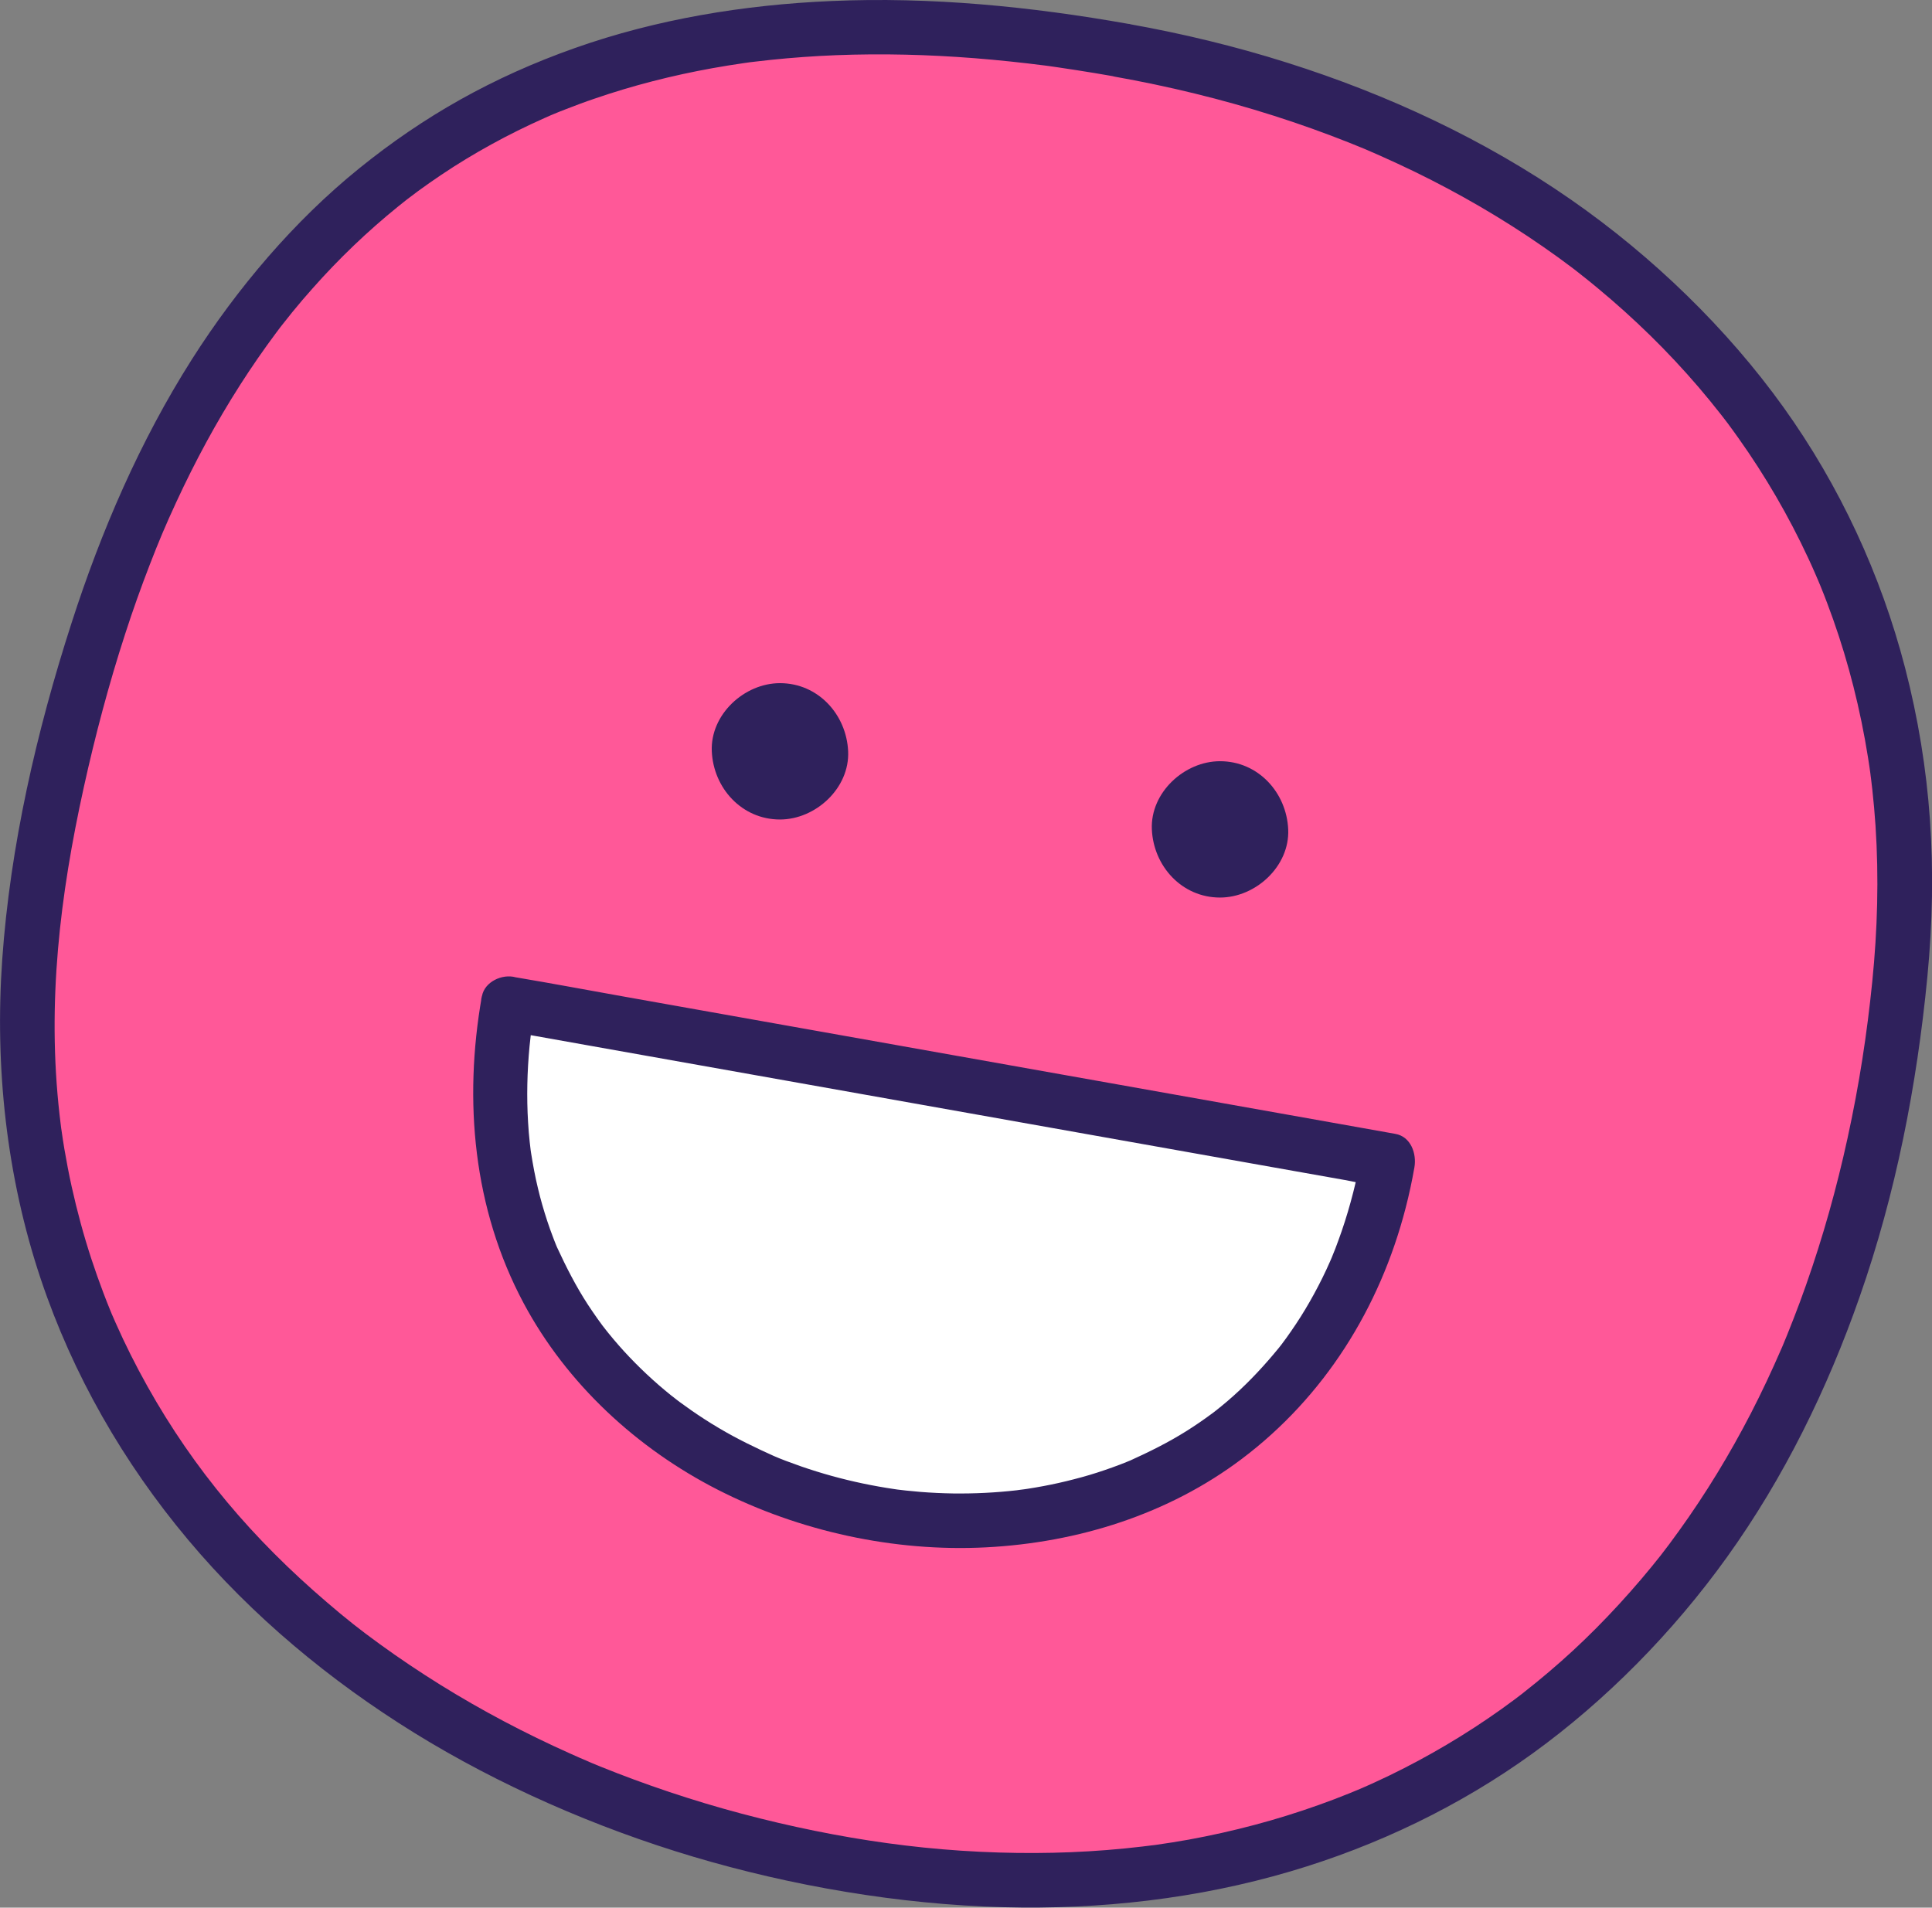 <?xml version="1.0" encoding="UTF-8"?>
<svg id="Layer_2" data-name="Layer 2" xmlns="http://www.w3.org/2000/svg" viewBox="0 0 224.74 221.91">
  <rect x="0" y="0" width="224.74" height="221.91" fill="#808080" stroke="none"/>
  <defs>
    <style>
      .cls-1 {
        fill: #fff;
      }

      .cls-2 {
        fill: #2f215c;
      }

      .cls-3 {
        fill: #ff5898;
      }
    </style>
  </defs>
  <g id="Layer_1-2" data-name="Layer 1">
    <g id="laugh">
      <g>
        <path class="cls-3" d="M130.49,5.85C61.8-6.41,18.53,23.21,4.91,99.8c-11.69,65.71,37.54,107.12,92.4,116.88,68.58,12.2,117.09-30.71,123.82-103.94,5.09-55.31-32.36-96.53-90.64-106.89"/>
        <path class="cls-2" d="M131.33,2.79C119.91.76,108.29-.39,96.68.12c-10.11.44-20.25,2.09-29.81,5.47s-17.57,7.92-25.09,14-14.15,13.87-19.45,22.2c-6.05,9.52-10.57,20-14.02,30.72C4.25,85.09,1.19,98.39.26,111.6c-.88,12.51.49,25.27,4.48,37.18,3.73,11.13,9.61,21.36,17.14,30.34,7.44,8.87,16.48,16.37,26.3,22.45s21.12,11.04,32.48,14.42,23.87,5.55,36.05,5.87c11.24.3,22.62-.98,33.42-4.17,10.04-2.96,19.64-7.57,28.13-13.7s16.33-14.07,22.63-22.85c6.64-9.25,11.69-19.57,15.44-30.3,4.2-12,6.65-24.55,7.87-37.19s.44-24.25-2.59-35.96c-2.81-10.84-7.62-21.21-14.15-30.32s-15.18-17.52-24.72-24.15c-10.07-7-21.34-12.24-33.02-15.93-6.03-1.91-12.18-3.39-18.41-4.5-1.69-.3-3.42.46-3.9,2.22-.42,1.54.52,3.6,2.22,3.9,6.28,1.12,12.49,2.62,18.57,4.56,2.95.94,5.86,1.98,8.73,3.12,1.5.6,2.16.87,3.59,1.51s2.73,1.24,4.07,1.89c5.19,2.53,10.19,5.43,14.94,8.73,1.17.81,2.32,1.64,3.45,2.5.1.08.71.54.35.27.29.22.58.45.86.68.57.45,1.14.91,1.7,1.38,2.1,1.74,4.13,3.57,6.08,5.48s3.84,3.93,5.63,6.02c.89,1.04,1.75,2.1,2.59,3.17.22.28,0,0-.03-.04.09.12.18.24.28.36.18.24.37.48.55.72.42.57.84,1.14,1.24,1.71,3.12,4.39,5.84,9.07,8.11,13.95.28.6.55,1.19.81,1.8.06.14.43,1,.22.5.14.33.27.65.41.98.52,1.27,1,2.56,1.46,3.85.91,2.57,1.69,5.17,2.36,7.81s1.26,5.5,1.7,8.28c.11.68.21,1.36.3,2.04-.07-.5.03.28.05.42.05.42.1.85.15,1.27.15,1.39.28,2.79.37,4.18.4,6.06.23,12.12-.38,18.16s-1.51,11.94-2.87,18.17c-1.26,5.79-2.86,11.51-4.83,17.1-.46,1.31-.94,2.61-1.45,3.91-.25.64-.5,1.28-.76,1.92-.14.34-.28.68-.42,1.02,0,0-.2.48-.08.2.11-.25-.13.29-.15.34-1.11,2.56-2.29,5.08-3.57,7.56-2.45,4.74-5.23,9.32-8.35,13.65-1.62,2.25-2.55,3.44-4.42,5.65-1.67,1.96-3.41,3.86-5.23,5.69s-3.6,3.47-5.51,5.09c-.96.82-1.95,1.62-2.94,2.4-.28.22.05-.03.09-.06-.15.11-.3.23-.45.34-.22.17-.45.34-.67.51-.53.39-1.06.78-1.59,1.16-4.09,2.91-8.42,5.47-12.93,7.66-1.15.55-2.31,1.09-3.48,1.59-.17.07-.78.33-.29.12-.31.13-.61.25-.92.38-.57.23-1.15.46-1.73.68-2.42.92-4.88,1.74-7.37,2.46s-5.1,1.36-7.68,1.88c-1.26.26-2.53.49-3.81.69-.64.1-1.29.2-1.93.29-.15.02-.3.04-.45.06.13-.02.59-.07-.05,0-.35.04-.7.09-1.05.13-5.53.66-11.11.87-16.68.7-6.01-.18-11.67-.79-17.23-1.74s-11.4-2.31-16.96-3.98c-2.79-.84-5.55-1.76-8.28-2.77-1.31-.48-2.61-.99-3.91-1.51-.35-.14-.7-.28-1.04-.43-.15-.06-.3-.12-.45-.19.07.03.35.15.02,0-.69-.29-1.38-.59-2.06-.9-5.19-2.32-10.24-4.98-15.07-7.98-2.41-1.5-4.77-3.08-7.07-4.75s-3.86-2.9-6.12-4.84c-8.63-7.38-15.44-15.4-20.9-25.14-1.35-2.41-2.59-4.88-3.71-7.41-.13-.29-.25-.58-.38-.87-.21-.49.16.38-.05-.11-.06-.15-.12-.29-.18-.44-.28-.68-.55-1.37-.81-2.06-.49-1.29-.95-2.59-1.38-3.9-.91-2.77-1.67-5.59-2.3-8.43-.32-1.45-.6-2.91-.85-4.38-.12-.71-.23-1.43-.33-2.15-.08-.55,0,.07-.07-.49-.06-.45-.11-.89-.16-1.34-1.48-13.03.04-25.51,2.82-38.12,1.33-6.02,2.91-11.99,4.82-17.86.88-2.72,1.84-5.41,2.87-8.07s1.78-4.45,3.06-7.22c2.18-4.71,4.65-9.3,7.45-13.67,1.31-2.05,2.7-4.06,4.16-6.02.19-.25.38-.5.57-.76.22-.29-.06.07-.08.11.08-.11.17-.21.25-.32.39-.49.78-.98,1.17-1.47.76-.93,1.53-1.84,2.33-2.73,3.06-3.46,6.41-6.67,10-9.57.2-.16.4-.32.6-.48.18-.15.75-.58.26-.21.47-.36.95-.72,1.42-1.07.89-.65,1.79-1.28,2.7-1.89,1.89-1.27,3.84-2.45,5.84-3.55s4.06-2.12,6.15-3.05c.23-.1.47-.21.7-.31s.7-.29.19-.08c.55-.23,1.11-.46,1.67-.67,1.08-.42,2.17-.83,3.27-1.2,4.47-1.54,9.07-2.71,13.73-3.55,1.21-.22,2.43-.41,3.65-.59.12-.02.89-.12.54-.08-.32.04.5-.06.68-.08.65-.08,1.3-.15,1.95-.22,2.51-.26,5.03-.44,7.55-.54,5.37-.21,10.76-.07,16.12.35,2.76.22,5.51.51,8.25.86.13.02.92.12.45.06.32.04.65.09.97.14.71.1,1.42.21,2.12.32,1.49.23,2.98.48,4.46.74,1.69.3,3.42-.46,3.9-2.22.42-1.53-.52-3.6-2.22-3.9h0Z"/>
      </g>
      <g>
        <path class="cls-1" d="M59.11,116.74c-11.88,66.85,90.49,85.05,102.37,18.2l-102.37-18.2Z"/>
        <path class="cls-2" d="M56.05,115.9c-2.14,12.16-1.01,24.71,4.87,35.71,5.01,9.37,13.19,16.91,22.62,21.71s20.43,7.23,31.15,6.68,21.22-3.85,29.75-10.28c9.6-7.23,16.06-17.56,19.06-29.16.41-1.57.75-3.16,1.03-4.76s-.41-3.58-2.22-3.9c-3.4-.61-6.81-1.21-10.21-1.82-8.13-1.45-16.26-2.89-24.39-4.34-9.87-1.76-19.75-3.51-29.62-5.27-8.5-1.51-17.01-3.02-25.51-4.54-4.15-.74-8.3-1.52-12.46-2.22-.06,0-.12-.02-.17-.03-1.69-.3-3.42.46-3.9,2.22-.42,1.53.52,3.6,2.22,3.9,3.4.61,6.81,1.21,10.21,1.82,8.13,1.45,16.26,2.89,24.39,4.34,9.87,1.76,19.75,3.51,29.62,5.27,8.5,1.51,17.01,3.02,25.51,4.54l8.45,1.5c1.32.24,2.67.58,4.01.71.06,0,.12.02.17.03l-2.22-3.9c-.56,3.09-1.32,6.14-2.34,9.11-.23.67-.48,1.34-.73,2.01-.12.31-.25.61-.37.92-.21.55,0,.02.04-.08-.1.22-.19.45-.29.67-.56,1.28-1.18,2.53-1.85,3.76s-1.34,2.35-2.09,3.48c-.38.57-.76,1.13-1.16,1.68-.18.24-.36.48-.54.73-.09.12-.18.24-.27.36.51-.67.03-.05-.06.06-1.62,1.98-3.35,3.85-5.26,5.56-.45.41-.92.8-1.39,1.19-.25.2-.5.4-.75.6-.13.11-.48.36.14-.1-.17.13-.34.26-.51.38-.97.72-1.96,1.4-2.98,2.04-2.12,1.33-4.34,2.43-6.62,3.46-.39.18.58-.23.18-.08-.16.06-.32.13-.49.2-.26.1-.52.21-.78.31-.59.22-1.18.44-1.78.64-1.19.41-2.4.77-3.63,1.08-1.15.3-2.32.56-3.49.78-.62.12-1.25.22-1.87.32-.28.04-.56.08-.84.12.98-.15-.17.02-.41.05-2.45.28-4.92.4-7.39.37-1.27-.02-2.55-.08-3.81-.18-.56-.05-1.13-.1-1.69-.16-.32-.03-.63-.07-.95-.11-.12-.01-.6-.08-.1-.01.55.07-.21-.03-.31-.05-2.45-.36-4.88-.87-7.27-1.53-1.19-.33-2.38-.7-3.54-1.1-.6-.21-1.2-.43-1.79-.65-.26-.1-.53-.2-.79-.31-.23-.09-1.26-.54-.42-.17-2.25-1.01-4.46-2.07-6.59-3.34-1.09-.64-2.15-1.33-3.19-2.05-.46-.32-.92-.65-1.37-.98-.23-.17-.45-.34-.67-.51.73.55-.18-.15-.35-.28-1.94-1.56-3.76-3.27-5.44-5.1-.83-.91-1.62-1.85-2.38-2.82.54.68-.01-.02-.15-.2-.19-.26-.38-.51-.56-.77-.39-.55-.77-1.11-1.14-1.67-1.38-2.12-2.51-4.35-3.57-6.64-.07-.15-.23-.56.06.15-.06-.14-.11-.27-.17-.41-.12-.31-.25-.61-.36-.92-.24-.62-.46-1.25-.67-1.88-.41-1.25-.78-2.52-1.08-3.8-.33-1.35-.58-2.72-.8-4.1-.02-.16-.04-.31-.07-.47.01.09.08.73.02.14-.04-.32-.08-.63-.11-.95-.08-.76-.15-1.52-.19-2.29-.18-2.95-.11-5.92.17-8.87.04-.4.08-.79.13-1.19.02-.2.16-1.22.06-.49.11-.81.24-1.63.39-2.44.3-1.69-.45-3.42-2.22-3.9-1.53-.42-3.61.52-3.9,2.22Z"/>
      </g>
      <g>
        <path class="cls-2" d="M90.73,95.33c4.15,0,8.12-3.65,7.93-7.93s-3.49-7.93-7.93-7.93c-4.15,0-8.12,3.65-7.93,7.93s3.49,7.93,7.93,7.93h0Z"/>
        <path class="cls-2" d="M141.92,104.41c4.15,0,8.12-3.65,7.93-7.93s-3.49-7.93-7.93-7.93c-4.15,0-8.12,3.65-7.93,7.93s3.49,7.93,7.93,7.93h0Z"/>
      </g>
    </g>
  </g>
</svg>